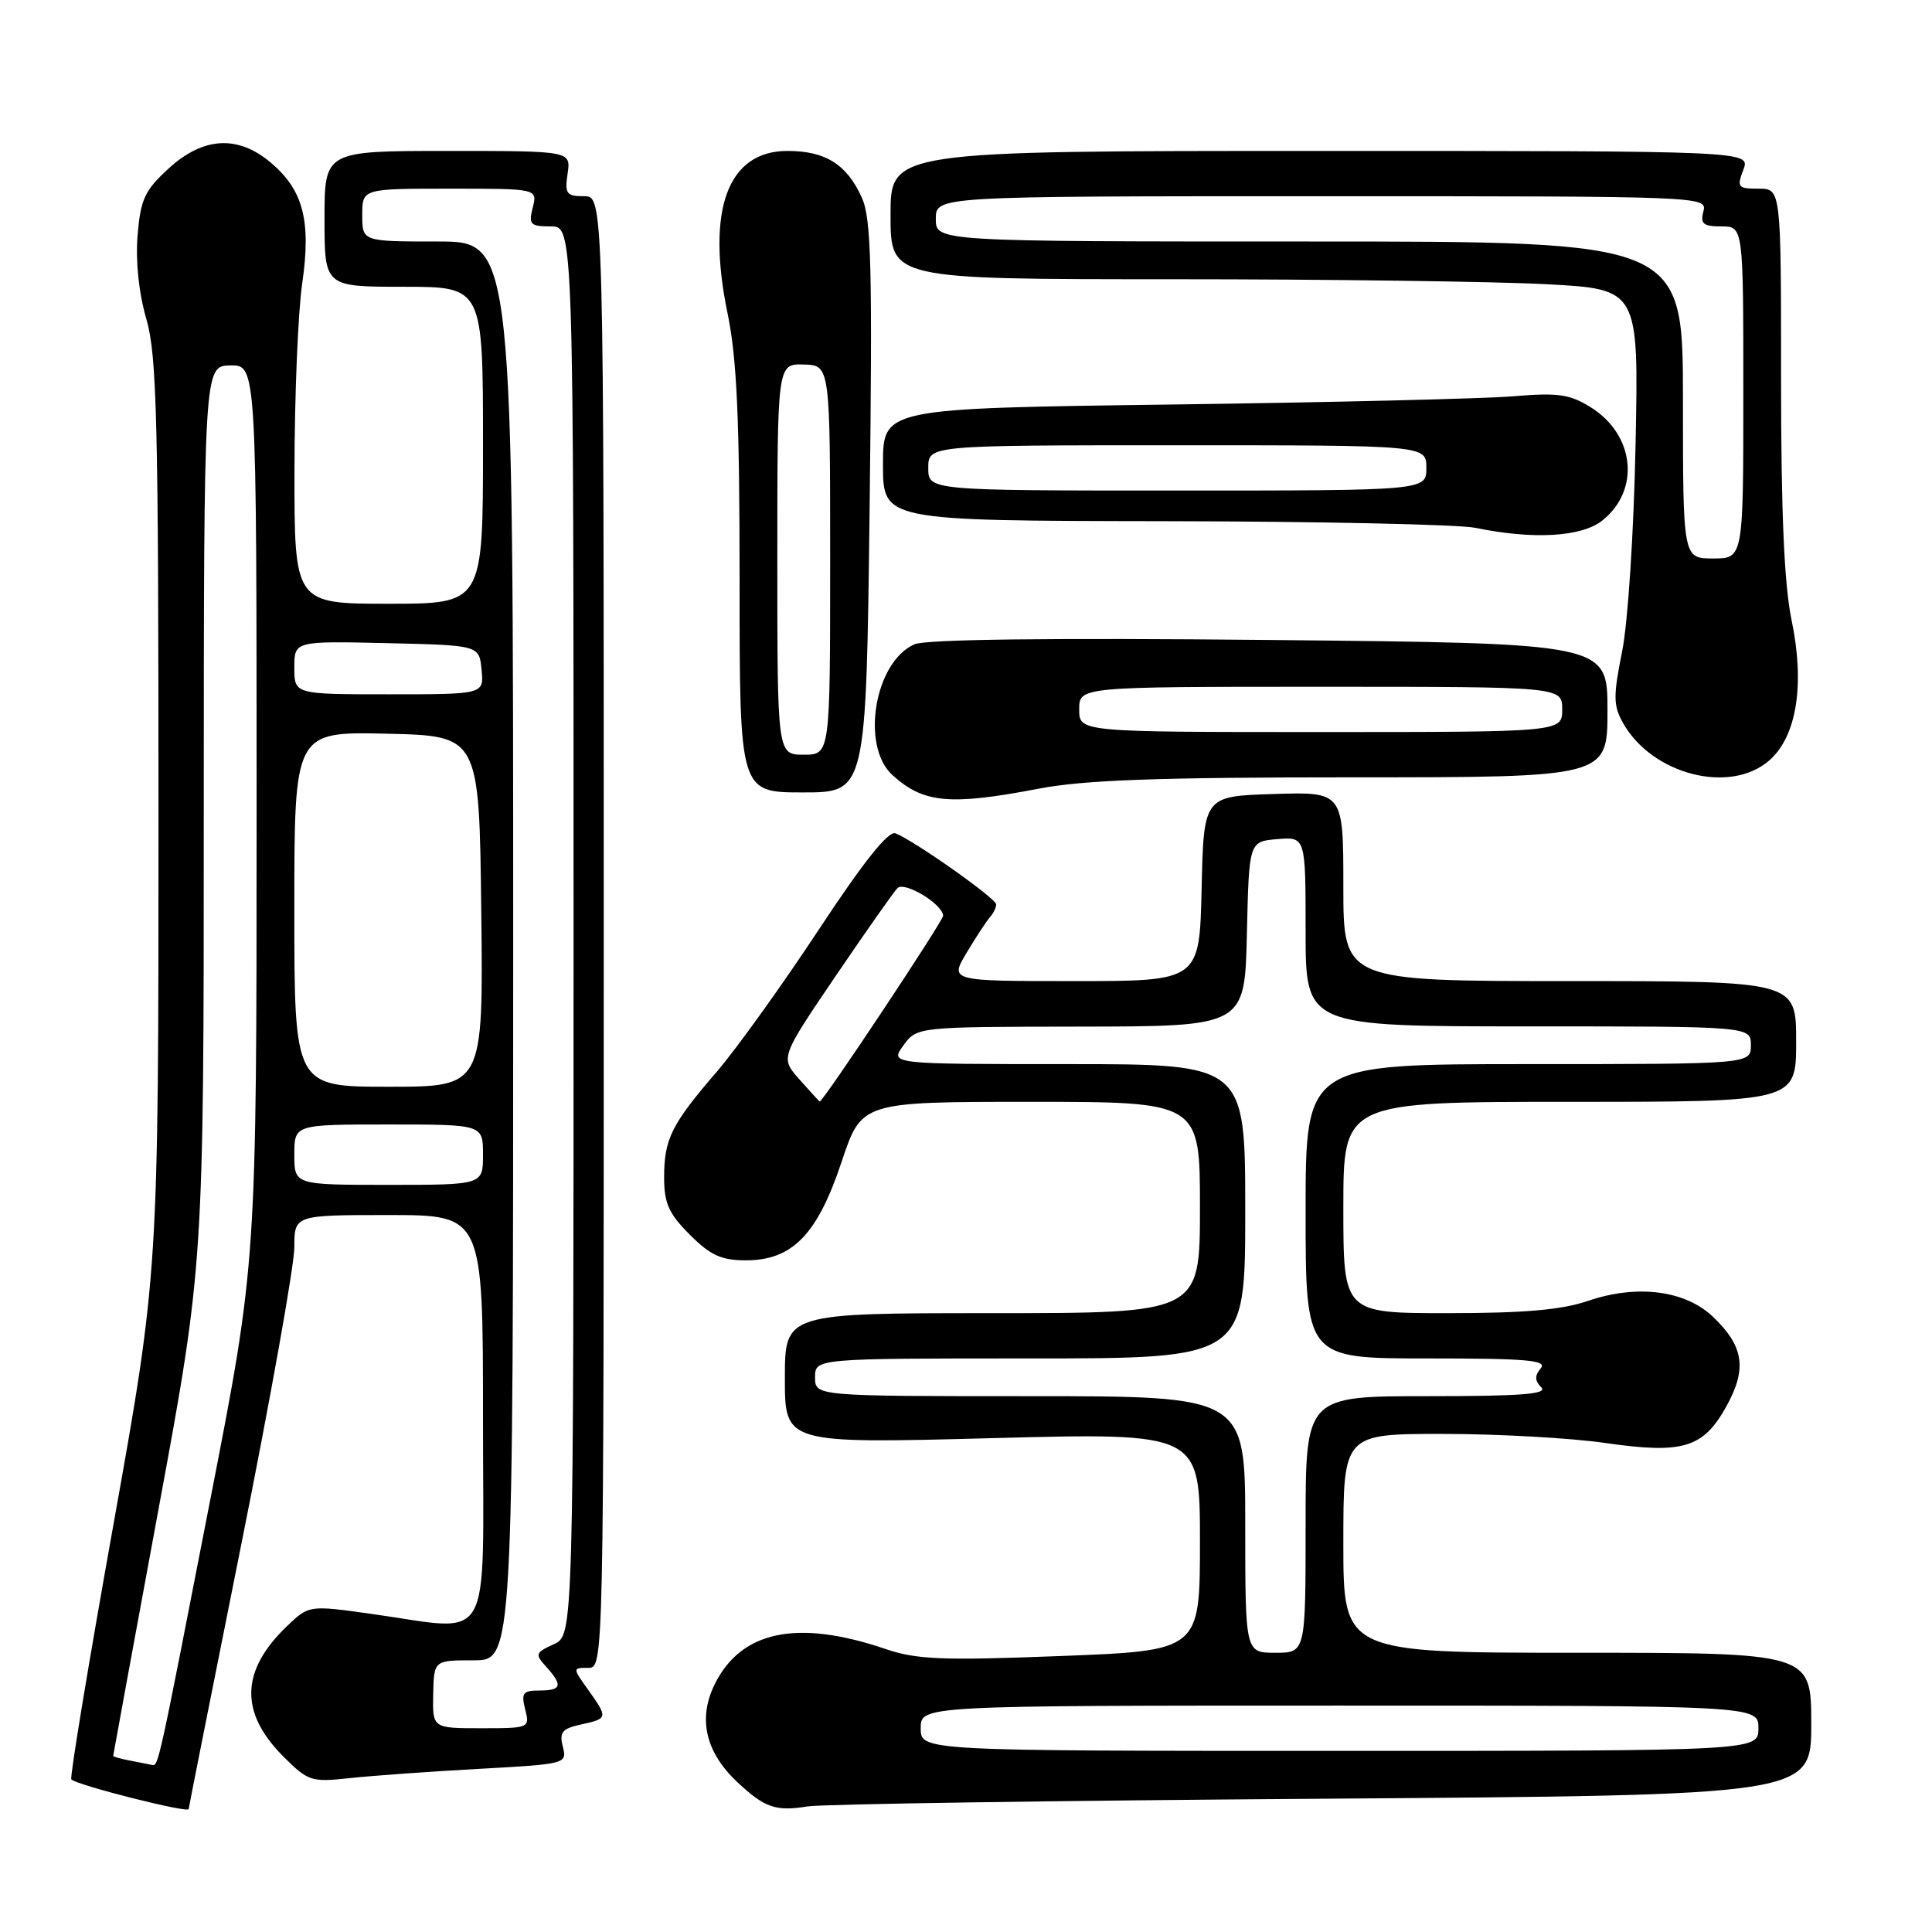 <?xml version="1.0" encoding="UTF-8" standalone="no"?>
<!DOCTYPE svg PUBLIC "-//W3C//DTD SVG 1.1//EN" "http://www.w3.org/Graphics/SVG/1.1/DTD/svg11.dtd" >
<svg xmlns="http://www.w3.org/2000/svg" xmlns:xlink="http://www.w3.org/1999/xlink" version="1.1" viewBox="0 0 256 256">
 <g >
 <path fill="currentColor"
d=" M 25.00 239.71 C 25.00 239.55 28.15 223.71 32.00 204.50 C 35.85 185.29 39.00 167.65 39.00 165.29 C 39.00 161.00 39.00 161.00 51.50 161.00 C 64.00 161.00 64.00 161.00 64.00 188.00 C 64.00 218.88 65.57 216.13 49.22 213.85 C 40.94 212.69 40.94 212.69 38.04 215.46 C 31.87 221.37 31.72 226.92 37.56 232.76 C 40.82 236.02 41.26 236.16 46.25 235.62 C 49.14 235.30 56.82 234.75 63.33 234.39 C 75.03 233.75 75.15 233.72 74.58 231.45 C 74.09 229.53 74.48 229.05 77.00 228.50 C 80.57 227.72 80.58 227.63 77.93 223.90 C 75.86 221.00 75.86 221.00 77.93 221.00 C 80.00 221.00 80.00 221.00 80.00 123.50 C 80.00 26.00 80.00 26.00 77.39 26.00 C 75.05 26.00 74.82 25.68 75.21 23.00 C 75.65 20.00 75.65 20.00 59.33 20.00 C 43.00 20.00 43.00 20.00 43.00 29.00 C 43.00 38.00 43.00 38.00 53.50 38.00 C 64.00 38.00 64.00 38.00 64.00 59.00 C 64.00 80.00 64.00 80.00 51.50 80.00 C 39.00 80.00 39.00 80.00 39.02 62.25 C 39.03 52.49 39.49 41.38 40.04 37.58 C 41.25 29.24 40.19 25.18 35.86 21.53 C 31.49 17.86 26.92 18.13 22.33 22.34 C 19.17 25.23 18.63 26.40 18.23 31.19 C 17.95 34.63 18.39 38.82 19.39 42.26 C 20.79 47.09 21.00 55.61 21.00 108.23 C 21.00 168.66 21.00 168.66 15.03 202.02 C 11.74 220.37 9.23 235.56 9.45 235.78 C 10.23 236.56 25.00 240.29 25.00 239.71 Z  M 175.25 238.34 C 240.00 237.88 240.00 237.88 240.00 228.44 C 240.00 219.00 240.00 219.00 209.00 219.00 C 178.00 219.00 178.00 219.00 178.00 204.50 C 178.00 190.00 178.00 190.00 191.20 190.00 C 198.46 190.00 208.13 190.54 212.68 191.20 C 223.03 192.69 225.70 191.88 228.78 186.30 C 231.51 181.35 231.06 178.39 227.00 174.50 C 223.31 170.97 216.93 170.15 210.40 172.38 C 206.92 173.57 201.94 174.00 191.82 174.00 C 178.00 174.00 178.00 174.00 178.00 160.00 C 178.00 146.00 178.00 146.00 208.00 146.00 C 238.00 146.00 238.00 146.00 238.00 138.00 C 238.00 130.00 238.00 130.00 208.00 130.00 C 178.00 130.00 178.00 130.00 178.00 117.46 C 178.00 104.92 178.00 104.92 168.75 105.21 C 159.50 105.50 159.50 105.50 159.22 117.75 C 158.94 130.00 158.94 130.00 142.39 130.00 C 125.84 130.00 125.84 130.00 128.08 126.25 C 129.31 124.19 130.70 122.07 131.16 121.55 C 131.62 121.03 132.00 120.26 132.00 119.84 C 132.00 119.05 121.10 111.36 118.65 110.42 C 117.71 110.06 114.40 114.22 108.50 123.17 C 103.69 130.47 97.61 138.94 95.00 141.98 C 88.95 149.01 88.00 150.92 88.00 156.03 C 88.00 159.44 88.62 160.82 91.40 163.60 C 94.14 166.34 95.58 167.00 98.82 167.00 C 104.99 167.00 108.30 163.60 111.51 153.97 C 114.16 146.00 114.16 146.00 136.58 146.00 C 159.00 146.00 159.00 146.00 159.00 160.00 C 159.00 174.00 159.00 174.00 131.50 174.00 C 104.00 174.00 104.00 174.00 104.00 182.64 C 104.00 191.29 104.00 191.29 131.50 190.56 C 159.00 189.84 159.00 189.84 159.00 204.28 C 159.00 218.72 159.00 218.72 140.59 219.43 C 124.84 220.04 121.49 219.91 117.34 218.50 C 105.63 214.52 98.17 216.08 94.67 223.24 C 92.45 227.79 93.51 232.24 97.77 236.21 C 101.35 239.54 102.80 240.04 107.00 239.36 C 108.92 239.05 139.64 238.59 175.25 238.34 Z  M 137.66 104.50 C 143.66 103.35 153.40 103.00 179.25 103.00 C 213.00 103.00 213.00 103.00 213.00 94.12 C 213.00 85.24 213.00 85.24 168.25 84.80 C 139.18 84.51 122.69 84.71 121.18 85.37 C 115.89 87.68 114.01 98.84 118.25 102.70 C 122.36 106.44 125.85 106.76 137.66 104.50 Z  M 115.23 67.25 C 115.61 35.47 115.45 28.98 114.21 26.22 C 112.23 21.79 109.39 20.00 104.35 20.00 C 96.43 20.00 93.56 27.75 96.40 41.49 C 97.64 47.49 98.00 55.45 98.00 77.11 C 98.00 105.00 98.00 105.00 106.39 105.00 C 114.77 105.00 114.77 105.00 115.23 67.25 Z  M 234.45 100.75 C 238.09 97.56 239.17 90.67 237.39 82.15 C 236.42 77.49 236.00 67.96 236.00 50.25 C 236.00 25.00 236.00 25.00 233.02 25.00 C 230.26 25.00 230.12 24.82 231.00 22.50 C 231.95 20.00 231.95 20.00 174.98 20.00 C 118.00 20.00 118.00 20.00 118.00 28.50 C 118.00 37.00 118.00 37.00 155.34 37.00 C 175.88 37.00 198.19 37.30 204.91 37.66 C 217.14 38.31 217.14 38.31 216.72 58.91 C 216.49 70.51 215.71 82.48 214.94 86.32 C 213.75 92.25 213.76 93.49 215.06 95.80 C 218.91 102.65 229.27 105.30 234.45 100.75 Z  M 212.29 68.99 C 217.38 64.98 216.64 57.61 210.77 53.96 C 207.99 52.23 206.45 52.01 200.50 52.51 C 196.65 52.83 176.29 53.32 155.25 53.60 C 117.00 54.11 117.00 54.11 117.00 61.55 C 117.00 69.00 117.00 69.00 154.25 69.06 C 174.74 69.09 193.30 69.49 195.50 69.94 C 203.13 71.52 209.53 71.16 212.29 68.99 Z  M 17.25 233.29 C 16.01 233.06 15.00 232.77 15.00 232.66 C 15.00 232.55 17.70 217.85 21.00 200.00 C 27.00 167.54 27.00 167.54 27.00 108.02 C 27.01 48.50 27.01 48.50 30.50 48.42 C 34.00 48.35 34.00 48.35 34.00 107.80 C 34.00 167.25 34.00 167.25 27.93 198.37 C 20.93 234.32 20.99 234.04 20.14 233.86 C 19.79 233.79 18.49 233.53 17.25 233.29 Z  M 57.40 224.50 C 57.50 220.00 57.50 220.00 62.75 220.00 C 68.00 220.00 68.00 220.00 68.00 126.00 C 68.00 32.00 68.00 32.00 58.00 32.00 C 48.00 32.00 48.00 32.00 48.00 28.50 C 48.00 25.00 48.00 25.00 59.61 25.00 C 71.22 25.00 71.22 25.00 70.59 27.50 C 70.02 29.75 70.26 30.00 72.98 30.00 C 76.00 30.00 76.00 30.00 76.00 123.34 C 76.00 216.68 76.00 216.68 73.38 217.87 C 70.93 218.99 70.86 219.19 72.38 220.86 C 74.61 223.33 74.42 224.00 71.48 224.00 C 69.29 224.00 69.04 224.33 69.59 226.50 C 70.21 228.97 70.15 229.00 63.76 229.00 C 57.31 229.00 57.31 229.00 57.40 224.50 Z  M 39.00 153.00 C 39.00 149.00 39.00 149.00 51.50 149.00 C 64.00 149.00 64.00 149.00 64.00 153.00 C 64.00 157.00 64.00 157.00 51.50 157.00 C 39.00 157.00 39.00 157.00 39.00 153.00 Z  M 39.00 120.47 C 39.00 96.94 39.00 96.94 51.25 97.22 C 63.50 97.50 63.50 97.50 63.77 120.75 C 64.04 144.00 64.04 144.00 51.52 144.00 C 39.00 144.00 39.00 144.00 39.00 120.47 Z  M 39.00 88.47 C 39.00 84.94 39.00 84.94 51.25 85.22 C 63.50 85.50 63.50 85.50 63.81 88.75 C 64.13 92.00 64.13 92.00 51.56 92.00 C 39.00 92.00 39.00 92.00 39.00 88.47 Z  M 122.00 229.00 C 122.00 226.00 122.00 226.00 177.50 226.00 C 233.00 226.00 233.00 226.00 233.00 229.00 C 233.00 232.00 233.00 232.00 177.50 232.00 C 122.00 232.00 122.00 232.00 122.00 229.00 Z  M 165.00 202.00 C 165.00 185.00 165.00 185.00 136.50 185.00 C 108.00 185.00 108.00 185.00 108.00 182.50 C 108.00 180.00 108.00 180.00 136.50 180.00 C 165.00 180.00 165.00 180.00 165.00 160.50 C 165.00 141.00 165.00 141.00 141.45 141.00 C 117.91 141.00 117.91 141.00 119.70 138.53 C 121.50 136.06 121.50 136.06 143.22 136.03 C 164.94 136.00 164.94 136.00 165.22 123.75 C 165.50 111.50 165.50 111.50 169.25 111.19 C 173.00 110.88 173.00 110.88 173.00 123.44 C 173.00 136.00 173.00 136.00 202.50 136.00 C 232.00 136.00 232.00 136.00 232.00 138.50 C 232.00 141.00 232.00 141.00 202.50 141.00 C 173.00 141.00 173.00 141.00 173.00 160.50 C 173.00 180.00 173.00 180.00 189.12 180.00 C 202.39 180.00 205.05 180.23 204.15 181.32 C 203.34 182.29 203.36 182.96 204.22 183.82 C 205.13 184.73 201.62 185.00 189.20 185.00 C 173.00 185.00 173.00 185.00 173.00 202.00 C 173.00 219.00 173.00 219.00 169.00 219.00 C 165.00 219.00 165.00 219.00 165.00 202.00 Z  M 105.94 143.04 C 103.38 140.16 103.38 140.16 110.70 129.37 C 114.73 123.43 118.43 118.17 118.92 117.68 C 119.86 116.74 124.91 119.80 124.97 121.34 C 124.99 122.01 108.99 146.10 108.61 145.96 C 108.55 145.94 107.35 144.63 105.94 143.04 Z  M 143.00 94.00 C 143.00 91.00 143.00 91.00 175.00 91.00 C 207.00 91.00 207.00 91.00 207.00 94.00 C 207.00 97.00 207.00 97.00 175.00 97.00 C 143.00 97.00 143.00 97.00 143.00 94.00 Z  M 103.00 74.10 C 103.00 48.20 103.00 48.20 106.50 48.30 C 110.00 48.40 110.00 48.40 110.00 74.20 C 110.00 100.00 110.00 100.00 106.50 100.00 C 103.00 100.00 103.00 100.00 103.00 74.10 Z  M 223.00 53.00 C 223.00 32.00 223.00 32.00 173.50 32.00 C 124.00 32.00 124.00 32.00 124.00 29.00 C 124.00 26.00 124.00 26.00 175.12 26.00 C 225.74 26.00 226.23 26.02 225.71 28.00 C 225.28 29.66 225.68 30.00 228.09 30.00 C 231.00 30.00 231.00 30.00 231.00 52.00 C 231.00 74.00 231.00 74.00 227.00 74.00 C 223.00 74.00 223.00 74.00 223.00 53.00 Z  M 123.00 62.00 C 123.00 59.00 123.00 59.00 156.00 59.00 C 189.00 59.00 189.00 59.00 189.00 62.00 C 189.00 65.00 189.00 65.00 156.00 65.00 C 123.00 65.00 123.00 65.00 123.00 62.00 Z "/>
</g>
</svg>